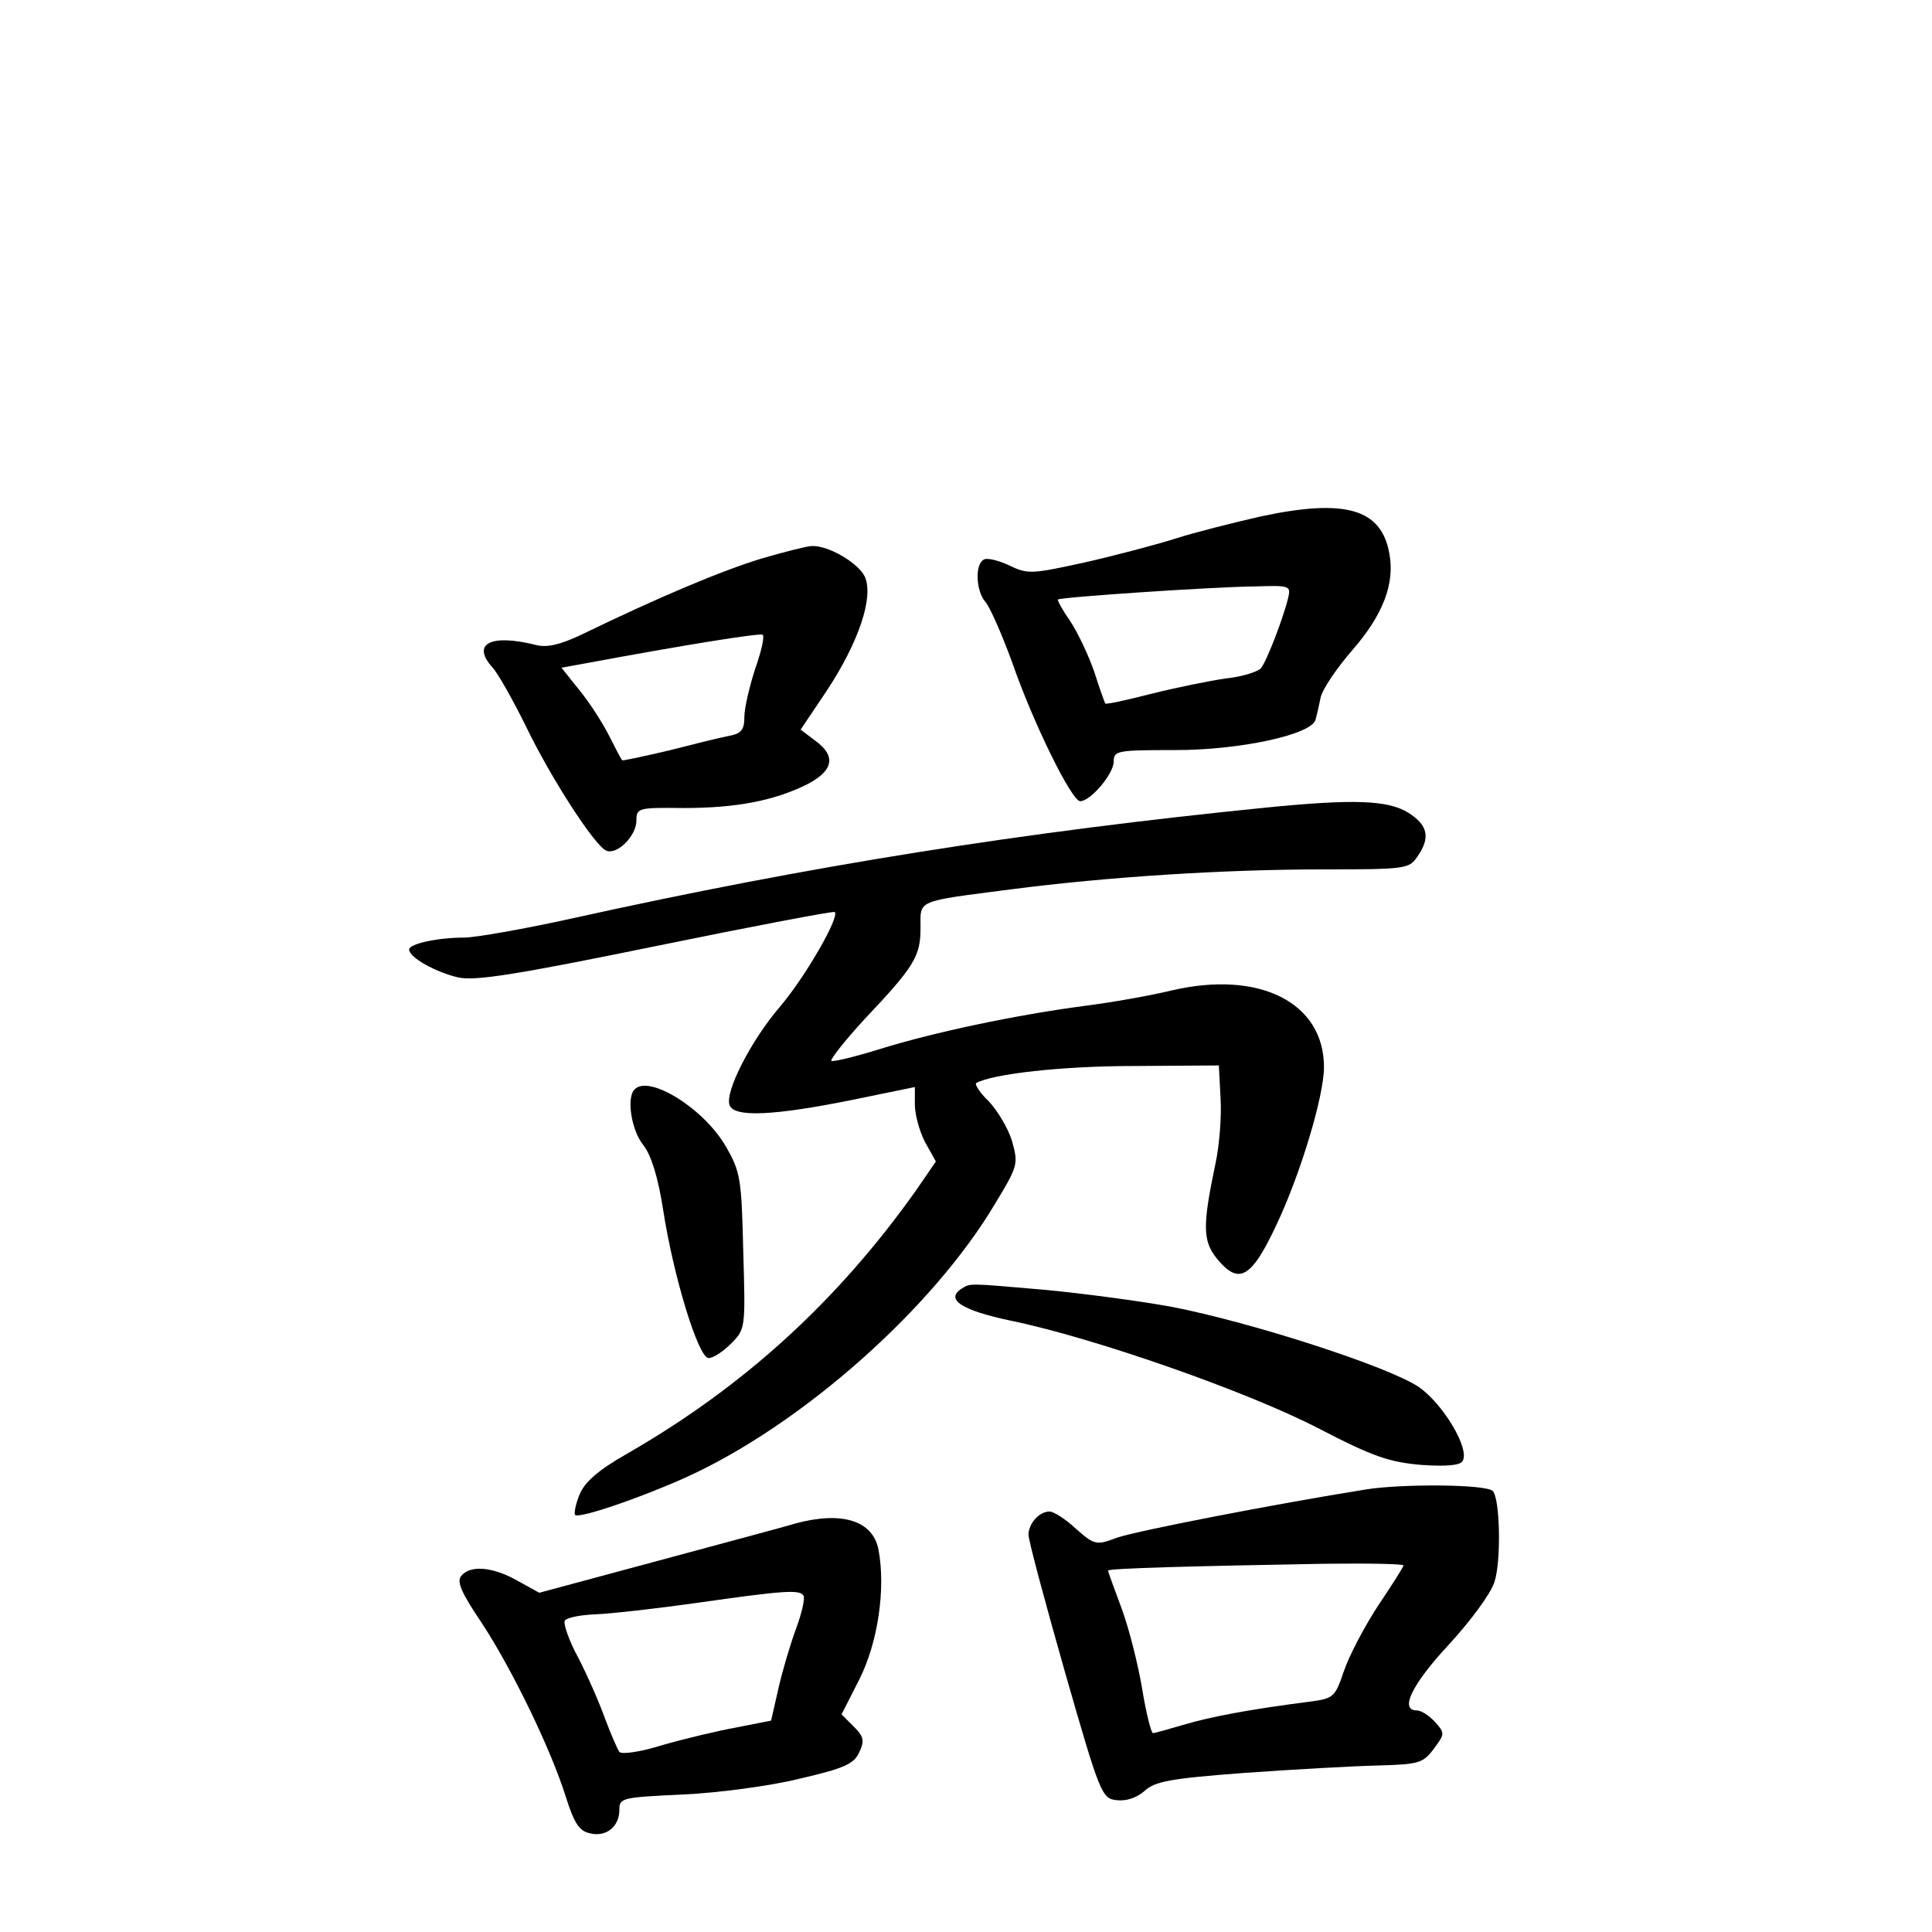 <?xml version="1.0" standalone="no"?>
<!DOCTYPE svg PUBLIC "-//W3C//DTD SVG 20010904//EN"
 "http://www.w3.org/TR/2001/REC-SVG-20010904/DTD/svg10.dtd">
<svg version="1.0" xmlns="http://www.w3.org/2000/svg"
 width="340pt" height="340pt" viewBox="0 0 340 340"
 preserveAspectRatio="xMidYMid meet">
<g transform="translate(0,340) scale(0.1,-0.1)"
fill="#000000" stroke="none">
<path d="M2218 2491 c-48 -11 -116 -28 -150 -39 -35 -11 -107 -30 -160 -42
-92 -20 -99 -21 -132 -5 -19 9 -40 14 -45 10 -16 -9 -13 -56 3 -74 8 -9 29
-57 47 -106 37 -107 105 -245 120 -245 18 0 59 48 59 70 0 19 6 20 109 20 113
0 238 27 246 53 2 7 6 24 9 39 3 15 29 53 56 84 54 62 75 117 65 170 -14 79
-78 97 -227 65z m49 -143 c-9 -37 -38 -112 -48 -124 -5 -6 -33 -15 -62 -18
-28 -4 -87 -16 -131 -27 -43 -11 -79 -19 -81 -17 -1 2 -10 26 -19 55 -10 29
-29 69 -42 89 -14 20 -24 38 -22 39 4 4 267 22 347 23 61 2 63 1 58 -20z"/>
<path d="M1340 2417 c-69 -21 -179 -67 -317 -134 -38 -18 -61 -23 -80 -18 -80
20 -114 2 -76 -40 10 -11 35 -56 57 -100 45 -94 123 -214 143 -222 19 -8 53
26 53 53 0 22 3 23 83 22 93 0 160 13 218 42 46 24 51 50 13 77 l-25 19 45 67
c57 86 84 166 68 202 -11 24 -65 56 -94 54 -7 0 -47 -10 -88 -22z m-11 -194
c-10 -31 -19 -69 -19 -84 0 -23 -5 -30 -27 -34 -16 -3 -64 -15 -107 -26 -43
-10 -80 -18 -81 -17 -2 2 -12 21 -23 43 -11 22 -34 58 -52 80 l-32 40 39 7
c183 34 309 54 315 51 4 -2 -2 -29 -13 -60z"/>
<path d="M2230 1979 c-429 -43 -802 -102 -1222 -195 -86 -19 -172 -34 -191
-34 -47 0 -97 -11 -97 -21 0 -14 47 -40 86 -49 29 -7 104 5 348 55 171 35 313
62 315 60 9 -9 -52 -114 -95 -165 -52 -60 -99 -152 -90 -175 8 -22 80 -18 214
9 l112 23 0 -31 c0 -17 8 -47 18 -66 l19 -34 -35 -51 c-137 -193 -301 -344
-508 -463 -51 -29 -75 -50 -84 -72 -7 -17 -10 -33 -8 -36 7 -7 115 30 195 66
203 92 435 297 545 483 40 66 40 69 29 109 -7 23 -26 54 -41 70 -16 15 -25 30
-22 32 28 16 151 30 277 30 l150 1 3 -58 c2 -31 -2 -83 -9 -115 -23 -109 -22
-135 1 -165 40 -50 62 -38 108 61 42 90 82 224 82 274 0 114 -114 171 -268
135 -37 -9 -105 -21 -152 -27 -122 -16 -268 -47 -361 -76 -45 -14 -83 -23 -86
-21 -2 3 24 36 59 74 87 92 98 110 98 160 0 50 -10 46 160 68 170 22 375 35
547 35 146 0 153 1 167 22 24 34 19 56 -16 78 -36 22 -96 24 -248 9z"/>
<path d="M1117 1483 c-15 -14 -6 -72 15 -98 14 -18 26 -56 35 -114 18 -117 62
-261 80 -261 8 0 25 11 39 25 26 26 26 27 22 163 -3 129 -5 140 -31 185 -39
67 -135 126 -160 100z"/>
<path d="M1692 1132 c-29 -19 1 -38 86 -56 146 -30 415 -124 541 -189 98 -51
126 -60 182 -65 44 -3 69 -1 73 7 13 21 -34 100 -77 130 -53 36 -295 114 -434
141 -60 11 -160 24 -223 30 -138 12 -132 12 -148 2z"/>
<path d="M2405 779 c-163 -26 -404 -73 -439 -85 -37 -14 -40 -13 -73 16 -18
17 -39 30 -46 30 -18 0 -37 -21 -37 -41 0 -10 29 -118 64 -241 62 -216 65
-223 91 -226 17 -2 35 4 49 16 18 17 44 22 176 32 85 6 191 12 234 13 73 2 80
4 99 29 20 27 20 28 2 48 -10 11 -24 20 -32 20 -30 0 -9 45 56 115 38 41 75
91 81 111 12 36 10 147 -3 160 -11 12 -158 13 -222 3z m65 -134 c0 -2 -20 -34
-45 -71 -24 -37 -51 -88 -60 -115 -16 -47 -18 -48 -63 -54 -101 -13 -171 -26
-218 -40 -27 -8 -52 -15 -55 -15 -3 0 -12 35 -19 78 -7 42 -23 106 -36 141
-13 35 -24 65 -24 67 0 4 151 8 378 12 78 1 142 0 142 -3z"/>
<path d="M1400 719 c-19 -6 -129 -35 -243 -66 l-208 -56 -38 21 c-44 25 -83
28 -99 9 -9 -10 0 -30 35 -82 53 -80 123 -224 149 -308 14 -44 23 -59 41 -63
29 -8 53 11 53 41 0 21 4 22 113 27 62 3 153 15 205 28 78 18 95 26 104 46 10
21 8 28 -10 46 l-21 21 31 61 c33 65 47 160 34 229 -10 51 -64 68 -146 46z
m14 -127 c3 -5 -3 -31 -13 -58 -10 -27 -24 -74 -31 -105 l-13 -57 -61 -12
c-33 -6 -92 -20 -130 -31 -38 -12 -72 -17 -76 -12 -3 4 -15 31 -25 58 -10 28
-31 76 -47 107 -17 31 -27 61 -24 66 3 5 27 10 53 11 27 1 107 10 178 20 155
22 182 24 189 13z"/>
</g>
</svg>
